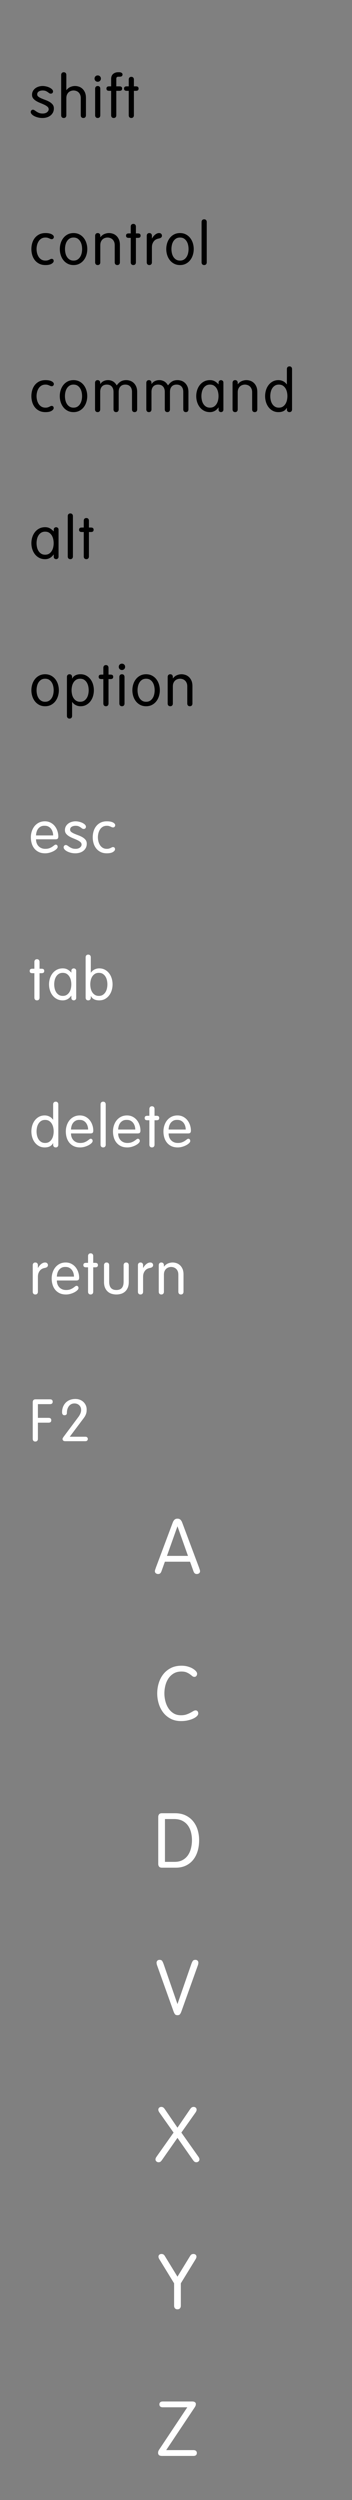 <?xml version="1.0" encoding="UTF-8" standalone="no"?>
<svg width="120px" height="850px" viewBox="0 0 120 850" version="1.1" xmlns="http://www.w3.org/2000/svg" xmlns:xlink="http://www.w3.org/1999/xlink" xmlns:sketch="http://www.bohemiancoding.com/sketch/ns">
    <rect x="0" y="0" width="120" height="850" fill="#808080" stroke="none"/>
    <!-- Generator: Sketch 3.2.2 (9983) - http://www.bohemiancoding.com/sketch -->
    <title>keys</title>
    <desc>Created with Sketch.</desc>
    <defs></defs>
    <g id="Page-1" stroke="none" stroke-width="1" fill="none" fill-rule="evenodd" sketch:type="MSPage">
        <g id="keys" sketch:type="MSArtboardGroup">
            <path d="M56.21,530.97 L64.79,530.97 L65.986,534.298 C66.073,534.541 66.203,534.744 66.376,534.909 C66.549,535.074 66.792,535.156 67.104,535.156 C67.399,535.156 67.654,535.069 67.871,534.896 C68.088,534.723 68.196,534.489 68.196,534.194 C68.196,534.038 68.153,533.839 68.066,533.596 C67.979,533.353 67.919,533.171 67.884,533.05 L62.138,517.736 C61.999,517.337 61.804,517.004 61.553,516.735 C61.302,516.466 60.951,516.332 60.5,516.332 C60.049,516.332 59.698,516.466 59.447,516.735 C59.196,517.004 59.001,517.337 58.862,517.736 L53.116,533.05 C53.081,533.171 53.021,533.353 52.934,533.596 C52.847,533.839 52.804,534.038 52.804,534.194 C52.804,534.489 52.912,534.723 53.129,534.896 C53.346,535.069 53.601,535.156 53.896,535.156 C54.208,535.156 54.451,535.074 54.624,534.909 C54.797,534.744 54.927,534.541 55.014,534.298 L56.21,530.97 Z M64.088,528.994 L56.912,528.994 L60.474,518.984 L60.526,518.984 L64.088,528.994 Z M56.041,575.744 C56.041,574.86 56.149,573.976 56.366,573.092 C56.583,572.208 56.925,571.411 57.393,570.7 C57.861,569.989 58.463,569.413 59.2,568.971 C59.937,568.529 60.816,568.308 61.839,568.308 C62.55,568.308 63.13,568.403 63.581,568.594 C64.032,568.785 64.413,568.993 64.725,569.218 C65.037,569.443 65.306,569.651 65.531,569.842 C65.756,570.033 65.999,570.128 66.259,570.128 C66.554,570.128 66.783,570.02 66.948,569.803 C67.113,569.586 67.195,569.331 67.195,569.036 C67.195,568.793 67.069,568.52 66.818,568.217 C66.567,567.914 66.207,567.619 65.739,567.333 C65.271,567.047 64.708,566.809 64.049,566.618 C63.39,566.427 62.654,566.332 61.839,566.332 C60.47,566.332 59.269,566.596 58.238,567.125 C57.207,567.654 56.349,568.356 55.664,569.231 C54.979,570.106 54.464,571.112 54.117,572.247 C53.77,573.382 53.597,574.548 53.597,575.744 C53.597,576.94 53.77,578.106 54.117,579.241 C54.464,580.376 54.975,581.382 55.651,582.257 C56.327,583.132 57.172,583.834 58.186,584.363 C59.2,584.892 60.374,585.156 61.709,585.156 C62.524,585.156 63.286,585.078 63.997,584.922 C64.708,584.766 65.332,584.562 65.869,584.311 C66.406,584.06 66.827,583.782 67.13,583.479 C67.433,583.176 67.585,582.877 67.585,582.582 C67.585,582.253 67.503,581.993 67.338,581.802 C67.173,581.611 66.952,581.516 66.675,581.516 C66.432,581.516 66.168,581.603 65.882,581.776 C65.596,581.949 65.258,582.14 64.868,582.348 C64.478,582.556 64.027,582.747 63.516,582.92 C63.005,583.093 62.402,583.18 61.709,583.18 C60.721,583.18 59.872,582.959 59.161,582.517 C58.45,582.075 57.865,581.499 57.406,580.788 C56.947,580.077 56.604,579.28 56.379,578.396 C56.154,577.512 56.041,576.628 56.041,575.744 L56.041,575.744 Z M53.948,633.752 C53.948,634.099 54.043,634.393 54.234,634.636 C54.425,634.879 54.737,635 55.17,635 L59.98,635 C61.228,635 62.342,634.77 63.321,634.311 C64.3,633.852 65.128,633.21 65.804,632.387 C66.48,631.564 66.996,630.58 67.351,629.436 C67.706,628.292 67.884,627.027 67.884,625.64 C67.884,624.409 67.715,623.244 67.377,622.143 C67.039,621.042 66.528,620.072 65.843,619.231 C65.158,618.39 64.305,617.723 63.282,617.229 C62.259,616.735 61.055,616.488 59.668,616.488 L55.17,616.488 C54.737,616.488 54.425,616.609 54.234,616.852 C54.043,617.095 53.948,617.389 53.948,617.736 L53.948,633.752 Z M56.236,618.464 L59.356,618.464 C60.448,618.464 61.38,618.659 62.151,619.049 C62.922,619.439 63.551,619.963 64.036,620.622 C64.521,621.281 64.877,622.043 65.102,622.91 C65.327,623.777 65.44,624.687 65.44,625.64 C65.44,626.576 65.332,627.49 65.115,628.383 C64.898,629.276 64.556,630.064 64.088,630.749 C63.62,631.434 63.009,631.984 62.255,632.4 C61.501,632.816 60.587,633.024 59.512,633.024 L56.236,633.024 L56.236,618.464 Z M60.526,681.308 L60.474,681.308 L55.794,667.814 C55.655,667.415 55.499,667.069 55.326,666.774 C55.153,666.479 54.841,666.332 54.39,666.332 C54.078,666.332 53.831,666.427 53.649,666.618 C53.467,666.809 53.376,667.025 53.376,667.268 C53.376,667.545 53.428,667.84 53.532,668.152 L59.174,683.908 C59.313,684.289 59.469,684.593 59.642,684.818 C59.815,685.043 60.101,685.156 60.5,685.156 C60.899,685.156 61.185,685.043 61.358,684.818 C61.531,684.593 61.687,684.289 61.826,683.908 L67.468,668.152 C67.572,667.84 67.624,667.545 67.624,667.268 C67.624,667.025 67.533,666.809 67.351,666.618 C67.169,666.427 66.922,666.332 66.61,666.332 C66.159,666.332 65.847,666.479 65.674,666.774 C65.501,667.069 65.345,667.415 65.206,667.814 L60.526,681.308 Z M60.5,726.862 L65.804,734.428 C66.047,734.757 66.25,734.961 66.415,735.039 C66.58,735.117 66.757,735.156 66.948,735.156 C67.208,735.156 67.446,735.065 67.663,734.883 C67.88,734.701 67.988,734.471 67.988,734.194 C67.988,734.003 67.949,733.83 67.871,733.674 C67.793,733.518 67.711,733.379 67.624,733.258 L61.826,725.068 L66.662,718.23 C66.905,717.883 67.026,717.571 67.026,717.294 C67.026,716.999 66.926,716.765 66.727,716.592 C66.528,716.419 66.289,716.332 66.012,716.332 C65.821,716.332 65.635,716.375 65.453,716.462 C65.271,716.549 65.067,716.748 64.842,717.06 L60.5,723.404 L56.158,717.06 C55.933,716.748 55.729,716.549 55.547,716.462 C55.365,716.375 55.179,716.332 54.988,716.332 C54.711,716.332 54.472,716.419 54.273,716.592 C54.074,716.765 53.974,716.999 53.974,717.294 C53.974,717.571 54.095,717.883 54.338,718.23 L59.174,725.068 L53.376,733.258 C53.289,733.379 53.207,733.518 53.129,733.674 C53.051,733.83 53.012,734.003 53.012,734.194 C53.012,734.471 53.12,734.701 53.337,734.883 C53.554,735.065 53.792,735.156 54.052,735.156 C54.243,735.156 54.42,735.117 54.585,735.039 C54.75,734.961 54.953,734.757 55.196,734.428 L60.5,726.862 Z M59.356,783.934 C59.356,784.315 59.46,784.614 59.668,784.831 C59.876,785.048 60.153,785.156 60.5,785.156 C60.847,785.156 61.124,785.048 61.332,784.831 C61.54,784.614 61.644,784.315 61.644,783.934 L61.644,776.316 L66.61,768.23 C66.853,767.849 66.974,767.528 66.974,767.268 C66.974,766.973 66.874,766.744 66.675,766.579 C66.476,766.414 66.229,766.332 65.934,766.332 C65.726,766.332 65.527,766.38 65.336,766.475 C65.145,766.57 64.963,766.765 64.79,767.06 L60.5,774.054 L56.21,767.06 C56.037,766.765 55.855,766.57 55.664,766.475 C55.473,766.38 55.274,766.332 55.066,766.332 C54.771,766.332 54.524,766.414 54.325,766.579 C54.126,766.744 54.026,766.973 54.026,767.268 C54.026,767.528 54.147,767.849 54.39,768.23 L59.356,776.316 L59.356,783.934 Z M54.338,832.738 C54.147,833.015 54.026,833.241 53.974,833.414 C53.922,833.587 53.896,833.769 53.896,833.96 C53.896,834.289 54,834.545 54.208,834.727 C54.416,834.909 54.763,835 55.248,835 L65.986,835 C66.315,835 66.584,834.918 66.792,834.753 C67,834.588 67.104,834.341 67.104,834.012 C67.104,833.683 67,833.436 66.792,833.271 C66.584,833.106 66.315,833.024 65.986,833.024 L56.652,833.024 L66.194,818.75 C66.437,818.403 66.593,818.135 66.662,817.944 C66.731,817.753 66.766,817.537 66.766,817.294 C66.766,817.086 66.662,816.9 66.454,816.735 C66.246,816.57 65.951,816.488 65.57,816.488 L55.456,816.488 C55.127,816.488 54.858,816.57 54.65,816.735 C54.442,816.9 54.338,817.147 54.338,817.476 C54.338,817.805 54.442,818.052 54.65,818.217 C54.858,818.382 55.127,818.464 55.456,818.464 L63.854,818.464 L54.338,832.738 Z" id="letter" fill="#FFFFFF" sketch:type="MSShapeGroup"></path>
            <path d="M18.9,285.36 C19.287,285.36 19.547,285.28 19.68,285.12 C19.813,284.96 19.88,284.727 19.88,284.42 C19.88,283.78 19.777,283.15 19.57,282.53 C19.363,281.91 19.067,281.357 18.68,280.87 C18.293,280.383 17.813,279.99 17.24,279.69 C16.667,279.39 16.02,279.24 15.3,279.24 C14.553,279.24 13.883,279.387 13.29,279.68 C12.697,279.973 12.197,280.37 11.79,280.87 C11.383,281.37 11.07,281.95 10.85,282.61 C10.63,283.27 10.52,283.96 10.52,284.68 C10.52,285.387 10.613,286.067 10.8,286.72 C10.987,287.373 11.28,287.953 11.68,288.46 C12.08,288.967 12.587,289.37 13.2,289.67 C13.813,289.97 14.547,290.12 15.4,290.12 C15.92,290.12 16.433,290.047 16.94,289.9 C17.447,289.753 17.903,289.57 18.31,289.35 C18.717,289.13 19.043,288.893 19.29,288.64 C19.537,288.387 19.66,288.153 19.66,287.94 C19.66,287.687 19.593,287.493 19.46,287.36 C19.327,287.227 19.18,287.16 19.02,287.16 C18.86,287.16 18.69,287.233 18.51,287.38 C18.33,287.527 18.11,287.69 17.85,287.87 C17.59,288.05 17.267,288.217 16.88,288.37 C16.493,288.523 16.007,288.6 15.42,288.6 C14.927,288.6 14.487,288.517 14.1,288.35 C13.713,288.183 13.383,287.953 13.11,287.66 C12.837,287.367 12.63,287.023 12.49,286.63 C12.35,286.237 12.28,285.813 12.28,285.36 L18.9,285.36 Z M12.28,284.04 C12.293,283.64 12.357,283.24 12.47,282.84 C12.583,282.44 12.76,282.083 13,281.77 C13.24,281.457 13.547,281.203 13.92,281.01 C14.293,280.817 14.753,280.733 15.3,280.76 C15.78,280.76 16.2,280.86 16.56,281.06 C16.92,281.26 17.213,281.517 17.44,281.83 C17.667,282.143 17.837,282.493 17.95,282.88 C18.063,283.267 18.12,283.653 18.12,284.04 L12.28,284.04 Z M22.137,282.24 C22.137,282.733 22.277,283.15 22.557,283.49 C22.837,283.83 23.187,284.123 23.607,284.37 C24.027,284.617 24.483,284.837 24.977,285.03 C25.47,285.223 25.927,285.42 26.347,285.62 C26.767,285.82 27.117,286.04 27.397,286.28 C27.677,286.52 27.817,286.813 27.817,287.16 C27.817,287.52 27.633,287.85 27.267,288.15 C26.9,288.45 26.397,288.6 25.757,288.6 C25.277,288.6 24.87,288.533 24.537,288.4 C24.203,288.267 23.91,288.117 23.657,287.95 C23.403,287.783 23.183,287.633 22.997,287.5 C22.81,287.367 22.617,287.3 22.417,287.3 C22.23,287.3 22.063,287.373 21.917,287.52 C21.77,287.667 21.697,287.86 21.697,288.1 C21.697,288.327 21.8,288.56 22.007,288.8 C22.213,289.04 22.497,289.257 22.857,289.45 C23.217,289.643 23.64,289.803 24.127,289.93 C24.613,290.057 25.137,290.12 25.697,290.12 C26.19,290.12 26.67,290.053 27.137,289.92 C27.603,289.787 28.017,289.583 28.377,289.31 C28.737,289.037 29.027,288.697 29.247,288.29 C29.467,287.883 29.577,287.4 29.577,286.84 C29.577,286.32 29.437,285.887 29.157,285.54 C28.877,285.193 28.527,284.897 28.107,284.65 C27.687,284.403 27.23,284.19 26.737,284.01 C26.243,283.83 25.787,283.65 25.367,283.47 C24.947,283.29 24.597,283.093 24.317,282.88 C24.037,282.667 23.897,282.407 23.897,282.1 C23.897,281.647 24.08,281.31 24.447,281.09 C24.813,280.87 25.25,280.76 25.757,280.76 C26.183,280.76 26.53,280.817 26.797,280.93 C27.063,281.043 27.29,281.167 27.477,281.3 C27.663,281.433 27.833,281.557 27.987,281.67 C28.14,281.783 28.31,281.84 28.497,281.84 C28.763,281.84 28.963,281.767 29.097,281.62 C29.23,281.473 29.297,281.307 29.297,281.12 C29.297,280.84 29.18,280.587 28.947,280.36 C28.713,280.133 28.423,279.937 28.077,279.77 C27.73,279.603 27.347,279.473 26.927,279.38 C26.507,279.287 26.117,279.24 25.757,279.24 C25.317,279.24 24.88,279.303 24.447,279.43 C24.013,279.557 23.627,279.747 23.287,280 C22.947,280.253 22.67,280.567 22.457,280.94 C22.243,281.313 22.137,281.747 22.137,282.24 L22.137,282.24 Z M31.613,284.68 C31.613,285.387 31.71,286.067 31.903,286.72 C32.097,287.373 32.393,287.953 32.793,288.46 C33.193,288.967 33.693,289.37 34.293,289.67 C34.893,289.97 35.6,290.12 36.413,290.12 C37.333,290.12 38.03,289.973 38.503,289.68 C38.977,289.387 39.213,289.073 39.213,288.74 C39.213,288.5 39.15,288.317 39.023,288.19 C38.897,288.063 38.733,288 38.533,288 C38.4,288 38.27,288.03 38.143,288.09 C38.017,288.15 37.877,288.22 37.723,288.3 C37.57,288.38 37.39,288.45 37.183,288.51 C36.977,288.57 36.72,288.6 36.413,288.6 C35.867,288.6 35.4,288.48 35.013,288.24 C34.627,288 34.313,287.69 34.073,287.31 C33.833,286.93 33.657,286.51 33.543,286.05 C33.43,285.59 33.373,285.133 33.373,284.68 C33.373,284.227 33.43,283.77 33.543,283.31 C33.657,282.85 33.833,282.43 34.073,282.05 C34.313,281.67 34.627,281.36 35.013,281.12 C35.4,280.88 35.867,280.76 36.413,280.76 C36.72,280.76 36.97,280.79 37.163,280.85 C37.357,280.91 37.53,280.973 37.683,281.04 C37.837,281.107 37.977,281.17 38.103,281.23 C38.23,281.29 38.38,281.32 38.553,281.32 C38.767,281.32 38.94,281.243 39.073,281.09 C39.207,280.937 39.273,280.767 39.273,280.58 C39.273,280.22 39.023,279.907 38.523,279.64 C38.023,279.373 37.32,279.24 36.413,279.24 C35.6,279.24 34.893,279.39 34.293,279.69 C33.693,279.99 33.193,280.393 32.793,280.9 C32.393,281.407 32.097,281.987 31.903,282.64 C31.71,283.293 31.613,283.973 31.613,284.68 L31.613,284.68 Z M11.72,329.36 L11,329.36 C10.413,329.36 10.12,329.613 10.12,330.12 C10.12,330.627 10.413,330.88 11,330.88 L11.72,330.88 L11.72,339.18 C11.72,339.473 11.8,339.703 11.96,339.87 C12.12,340.037 12.333,340.12 12.6,340.12 C12.867,340.12 13.08,340.037 13.24,339.87 C13.4,339.703 13.48,339.473 13.48,339.18 L13.48,330.88 L14.2,330.88 C14.787,330.88 15.08,330.627 15.08,330.12 C15.08,329.613 14.787,329.36 14.2,329.36 L13.48,329.36 L13.48,327.06 C13.48,326.767 13.4,326.537 13.24,326.37 C13.08,326.203 12.867,326.12 12.6,326.12 C12.333,326.12 12.12,326.203 11.96,326.37 C11.8,326.537 11.72,326.767 11.72,327.06 L11.72,329.36 Z M25.977,330.1 C25.977,329.793 25.883,329.573 25.697,329.44 C25.51,329.307 25.33,329.24 25.157,329.24 C24.97,329.24 24.787,329.307 24.607,329.44 C24.427,329.573 24.337,329.793 24.337,330.1 L24.337,330.66 L24.297,330.66 C23.883,330.207 23.45,329.857 22.997,329.61 C22.543,329.363 22.01,329.24 21.397,329.24 C20.65,329.24 19.987,329.39 19.407,329.69 C18.827,329.99 18.337,330.393 17.937,330.9 C17.537,331.407 17.233,331.987 17.027,332.64 C16.82,333.293 16.717,333.973 16.717,334.68 C16.717,335.387 16.82,336.067 17.027,336.72 C17.233,337.373 17.537,337.953 17.937,338.46 C18.337,338.967 18.827,339.37 19.407,339.67 C19.987,339.97 20.65,340.12 21.397,340.12 C21.97,340.12 22.5,339.99 22.987,339.73 C23.473,339.47 23.91,339.067 24.297,338.52 L24.337,338.52 L24.337,339.26 C24.337,339.567 24.427,339.787 24.607,339.92 C24.787,340.053 24.97,340.12 25.157,340.12 C25.33,340.12 25.51,340.053 25.697,339.92 C25.883,339.787 25.977,339.567 25.977,339.26 L25.977,330.1 Z M18.477,334.68 C18.477,334.227 18.527,333.77 18.627,333.31 C18.727,332.85 18.893,332.43 19.127,332.05 C19.36,331.67 19.663,331.36 20.037,331.12 C20.41,330.88 20.863,330.76 21.397,330.76 C21.943,330.76 22.4,330.88 22.767,331.12 C23.133,331.36 23.433,331.67 23.667,332.05 C23.9,332.43 24.067,332.85 24.167,333.31 C24.267,333.77 24.317,334.227 24.317,334.68 C24.317,335.133 24.267,335.59 24.167,336.05 C24.067,336.51 23.9,336.93 23.667,337.31 C23.433,337.69 23.133,338 22.767,338.24 C22.4,338.48 21.943,338.6 21.397,338.6 C20.863,338.6 20.41,338.48 20.037,338.24 C19.663,338 19.36,337.69 19.127,337.31 C18.893,336.93 18.727,336.51 18.627,336.05 C18.527,335.59 18.477,335.133 18.477,334.68 L18.477,334.68 Z M30.773,334.68 C30.773,334.227 30.823,333.77 30.923,333.31 C31.023,332.85 31.19,332.43 31.423,332.05 C31.657,331.67 31.96,331.36 32.333,331.12 C32.707,330.88 33.16,330.76 33.693,330.76 C34.24,330.76 34.697,330.88 35.063,331.12 C35.43,331.36 35.73,331.67 35.963,332.05 C36.197,332.43 36.363,332.85 36.463,333.31 C36.563,333.77 36.613,334.227 36.613,334.68 C36.613,335.133 36.563,335.59 36.463,336.05 C36.363,336.51 36.197,336.93 35.963,337.31 C35.73,337.69 35.43,338 35.063,338.24 C34.697,338.48 34.24,338.6 33.693,338.6 C33.16,338.6 32.707,338.48 32.333,338.24 C31.96,338 31.657,337.69 31.423,337.31 C31.19,336.93 31.023,336.51 30.923,336.05 C30.823,335.59 30.773,335.133 30.773,334.68 L30.773,334.68 Z M29.193,339.18 C29.193,339.473 29.273,339.703 29.433,339.87 C29.593,340.037 29.807,340.12 30.073,340.12 C30.34,340.12 30.553,340.037 30.713,339.87 C30.873,339.703 30.953,339.473 30.953,339.18 L30.953,338.66 L30.993,338.66 C31.5,339.633 32.447,340.12 33.833,340.12 C34.553,340.12 35.193,339.97 35.753,339.67 C36.313,339.37 36.79,338.967 37.183,338.46 C37.577,337.953 37.873,337.373 38.073,336.72 C38.273,336.067 38.373,335.387 38.373,334.68 C38.373,333.973 38.273,333.293 38.073,332.64 C37.873,331.987 37.577,331.407 37.183,330.9 C36.79,330.393 36.313,329.99 35.753,329.69 C35.193,329.39 34.553,329.24 33.833,329.24 C33.487,329.24 33.163,329.283 32.863,329.37 C32.563,329.457 32.293,329.57 32.053,329.71 C31.813,329.85 31.607,330.007 31.433,330.18 C31.26,330.353 31.113,330.52 30.993,330.68 L30.953,330.68 L30.953,325.5 C30.953,325.207 30.873,324.977 30.713,324.81 C30.553,324.643 30.34,324.56 30.073,324.56 C29.807,324.56 29.593,324.643 29.433,324.81 C29.273,324.977 29.193,325.207 29.193,325.5 L29.193,339.18 Z M18.3,384.68 C18.3,385.133 18.25,385.59 18.15,386.05 C18.05,386.51 17.883,386.93 17.65,387.31 C17.417,387.69 17.117,388 16.75,388.24 C16.383,388.48 15.927,388.6 15.38,388.6 C14.847,388.6 14.393,388.48 14.02,388.24 C13.647,388 13.343,387.69 13.11,387.31 C12.877,386.93 12.71,386.51 12.61,386.05 C12.51,385.59 12.46,385.133 12.46,384.68 C12.46,384.227 12.51,383.77 12.61,383.31 C12.71,382.85 12.877,382.43 13.11,382.05 C13.343,381.67 13.647,381.36 14.02,381.12 C14.393,380.88 14.847,380.76 15.38,380.76 C15.927,380.76 16.383,380.88 16.75,381.12 C17.117,381.36 17.417,381.67 17.65,382.05 C17.883,382.43 18.05,382.85 18.15,383.31 C18.25,383.77 18.3,384.227 18.3,384.68 L18.3,384.68 Z M18.12,389.18 C18.12,389.473 18.2,389.703 18.36,389.87 C18.52,390.037 18.733,390.12 19,390.12 C19.267,390.12 19.48,390.037 19.64,389.87 C19.8,389.703 19.88,389.473 19.88,389.18 L19.88,375.5 C19.88,375.207 19.8,374.977 19.64,374.81 C19.48,374.643 19.267,374.56 19,374.56 C18.733,374.56 18.52,374.643 18.36,374.81 C18.2,374.977 18.12,375.207 18.12,375.5 L18.12,380.68 L18.08,380.68 C17.96,380.52 17.813,380.353 17.64,380.18 C17.467,380.007 17.26,379.85 17.02,379.71 C16.78,379.57 16.51,379.457 16.21,379.37 C15.91,379.283 15.587,379.24 15.24,379.24 C14.52,379.24 13.88,379.39 13.32,379.69 C12.76,379.99 12.283,380.393 11.89,380.9 C11.497,381.407 11.2,381.987 11,382.64 C10.8,383.293 10.7,383.973 10.7,384.68 C10.7,385.387 10.8,386.067 11,386.72 C11.2,387.373 11.497,387.953 11.89,388.46 C12.283,388.967 12.76,389.37 13.32,389.67 C13.88,389.97 14.52,390.12 15.24,390.12 C16.627,390.12 17.573,389.633 18.08,388.66 L18.12,388.66 L18.12,389.18 Z M30.82,385.36 C31.207,385.36 31.467,385.28 31.6,385.12 C31.733,384.96 31.8,384.727 31.8,384.42 C31.8,383.78 31.697,383.15 31.49,382.53 C31.283,381.91 30.987,381.357 30.6,380.87 C30.213,380.383 29.733,379.99 29.16,379.69 C28.587,379.39 27.94,379.24 27.22,379.24 C26.473,379.24 25.803,379.387 25.21,379.68 C24.617,379.973 24.117,380.37 23.71,380.87 C23.303,381.37 22.99,381.95 22.77,382.61 C22.55,383.27 22.44,383.96 22.44,384.68 C22.44,385.387 22.533,386.067 22.72,386.72 C22.907,387.373 23.2,387.953 23.6,388.46 C24,388.967 24.507,389.37 25.12,389.67 C25.733,389.97 26.467,390.12 27.32,390.12 C27.84,390.12 28.353,390.047 28.86,389.9 C29.367,389.753 29.823,389.57 30.23,389.35 C30.637,389.13 30.963,388.893 31.21,388.64 C31.457,388.387 31.58,388.153 31.58,387.94 C31.58,387.687 31.513,387.493 31.38,387.36 C31.247,387.227 31.1,387.16 30.94,387.16 C30.78,387.16 30.61,387.233 30.43,387.38 C30.25,387.527 30.03,387.69 29.77,387.87 C29.51,388.05 29.187,388.217 28.8,388.37 C28.413,388.523 27.927,388.6 27.34,388.6 C26.847,388.6 26.407,388.517 26.02,388.35 C25.633,388.183 25.303,387.953 25.03,387.66 C24.757,387.367 24.55,387.023 24.41,386.63 C24.27,386.237 24.2,385.813 24.2,385.36 L30.82,385.36 Z M24.2,384.04 C24.213,383.64 24.277,383.24 24.39,382.84 C24.503,382.44 24.68,382.083 24.92,381.77 C25.16,381.457 25.467,381.203 25.84,381.01 C26.213,380.817 26.673,380.733 27.22,380.76 C27.7,380.76 28.12,380.86 28.48,381.06 C28.84,381.26 29.133,381.517 29.36,381.83 C29.587,382.143 29.757,382.493 29.87,382.88 C29.983,383.267 30.04,383.653 30.04,384.04 L24.2,384.04 Z M36.04,375.5 C36.04,375.207 35.96,374.977 35.8,374.81 C35.64,374.643 35.427,374.56 35.16,374.56 C34.893,374.56 34.68,374.643 34.52,374.81 C34.36,374.977 34.28,375.207 34.28,375.5 L34.28,389.18 C34.28,389.473 34.36,389.703 34.52,389.87 C34.68,390.037 34.893,390.12 35.16,390.12 C35.427,390.12 35.64,390.037 35.8,389.87 C35.96,389.703 36.04,389.473 36.04,389.18 L36.04,375.5 Z M46.9,385.36 C47.287,385.36 47.547,385.28 47.68,385.12 C47.813,384.96 47.88,384.727 47.88,384.42 C47.88,383.78 47.777,383.15 47.57,382.53 C47.363,381.91 47.067,381.357 46.68,380.87 C46.293,380.383 45.813,379.99 45.24,379.69 C44.667,379.39 44.02,379.24 43.3,379.24 C42.553,379.24 41.883,379.387 41.29,379.68 C40.697,379.973 40.197,380.37 39.79,380.87 C39.383,381.37 39.07,381.95 38.85,382.61 C38.63,383.27 38.52,383.96 38.52,384.68 C38.52,385.387 38.613,386.067 38.8,386.72 C38.987,387.373 39.28,387.953 39.68,388.46 C40.08,388.967 40.587,389.37 41.2,389.67 C41.813,389.97 42.547,390.12 43.4,390.12 C43.92,390.12 44.433,390.047 44.94,389.9 C45.447,389.753 45.903,389.57 46.31,389.35 C46.717,389.13 47.043,388.893 47.29,388.64 C47.537,388.387 47.66,388.153 47.66,387.94 C47.66,387.687 47.593,387.493 47.46,387.36 C47.327,387.227 47.18,387.16 47.02,387.16 C46.86,387.16 46.69,387.233 46.51,387.38 C46.33,387.527 46.11,387.69 45.85,387.87 C45.59,388.05 45.267,388.217 44.88,388.37 C44.493,388.523 44.007,388.6 43.42,388.6 C42.927,388.6 42.487,388.517 42.1,388.35 C41.713,388.183 41.383,387.953 41.11,387.66 C40.837,387.367 40.63,387.023 40.49,386.63 C40.35,386.237 40.28,385.813 40.28,385.36 L46.9,385.36 Z M40.28,384.04 C40.293,383.64 40.357,383.24 40.47,382.84 C40.583,382.44 40.76,382.083 41,381.77 C41.24,381.457 41.547,381.203 41.92,381.01 C42.293,380.817 42.753,380.733 43.3,380.76 C43.78,380.76 44.2,380.86 44.56,381.06 C44.92,381.26 45.213,381.517 45.44,381.83 C45.667,382.143 45.837,382.493 45.95,382.88 C46.063,383.267 46.12,383.653 46.12,384.04 L40.28,384.04 Z M50.92,379.36 L50.2,379.36 C49.613,379.36 49.32,379.613 49.32,380.12 C49.32,380.627 49.613,380.88 50.2,380.88 L50.92,380.88 L50.92,389.18 C50.92,389.473 51,389.703 51.16,389.87 C51.32,390.037 51.533,390.12 51.8,390.12 C52.067,390.12 52.28,390.037 52.44,389.87 C52.6,389.703 52.68,389.473 52.68,389.18 L52.68,380.88 L53.4,380.88 C53.987,380.88 54.28,380.627 54.28,380.12 C54.28,379.613 53.987,379.36 53.4,379.36 L52.68,379.36 L52.68,377.06 C52.68,376.767 52.6,376.537 52.44,376.37 C52.28,376.203 52.067,376.12 51.8,376.12 C51.533,376.12 51.32,376.203 51.16,376.37 C51,376.537 50.92,376.767 50.92,377.06 L50.92,379.36 Z M64.1,385.36 C64.487,385.36 64.747,385.28 64.88,385.12 C65.013,384.96 65.08,384.727 65.08,384.42 C65.08,383.78 64.977,383.15 64.77,382.53 C64.563,381.91 64.267,381.357 63.88,380.87 C63.493,380.383 63.013,379.99 62.44,379.69 C61.867,379.39 61.22,379.24 60.5,379.24 C59.753,379.24 59.083,379.387 58.49,379.68 C57.897,379.973 57.397,380.37 56.99,380.87 C56.583,381.37 56.27,381.95 56.05,382.61 C55.83,383.27 55.72,383.96 55.72,384.68 C55.72,385.387 55.813,386.067 56,386.72 C56.187,387.373 56.48,387.953 56.88,388.46 C57.28,388.967 57.787,389.37 58.4,389.67 C59.013,389.97 59.747,390.12 60.6,390.12 C61.12,390.12 61.633,390.047 62.14,389.9 C62.647,389.753 63.103,389.57 63.51,389.35 C63.917,389.13 64.243,388.893 64.49,388.64 C64.737,388.387 64.86,388.153 64.86,387.94 C64.86,387.687 64.793,387.493 64.66,387.36 C64.527,387.227 64.38,387.16 64.22,387.16 C64.06,387.16 63.89,387.233 63.71,387.38 C63.53,387.527 63.31,387.69 63.05,387.87 C62.79,388.05 62.467,388.217 62.08,388.37 C61.693,388.523 61.207,388.6 60.62,388.6 C60.127,388.6 59.687,388.517 59.3,388.35 C58.913,388.183 58.583,387.953 58.31,387.66 C58.037,387.367 57.83,387.023 57.69,386.63 C57.55,386.237 57.48,385.813 57.48,385.36 L64.1,385.36 Z M57.48,384.04 C57.493,383.64 57.557,383.24 57.67,382.84 C57.783,382.44 57.96,382.083 58.2,381.77 C58.44,381.457 58.747,381.203 59.12,381.01 C59.493,380.817 59.953,380.733 60.5,380.76 C60.98,380.76 61.4,380.86 61.76,381.06 C62.12,381.26 62.413,381.517 62.64,381.83 C62.867,382.143 63.037,382.493 63.15,382.88 C63.263,383.267 63.32,383.653 63.32,384.04 L57.48,384.04 Z M11.16,439.18 C11.16,439.473 11.24,439.703 11.4,439.87 C11.56,440.037 11.773,440.12 12.04,440.12 C12.307,440.12 12.52,440.037 12.68,439.87 C12.84,439.703 12.92,439.473 12.92,439.18 L12.92,434.12 C12.92,433.6 12.993,433.16 13.14,432.8 C13.287,432.44 13.47,432.14 13.69,431.9 C13.91,431.66 14.16,431.477 14.44,431.35 C14.72,431.223 14.987,431.14 15.24,431.1 C15.973,430.967 16.34,430.647 16.34,430.14 C16.34,429.887 16.253,429.673 16.08,429.5 C15.907,429.327 15.667,429.24 15.36,429.24 C15.107,429.24 14.857,429.297 14.61,429.41 C14.363,429.523 14.137,429.67 13.93,429.85 C13.723,430.03 13.537,430.23 13.37,430.45 C13.203,430.67 13.067,430.88 12.96,431.08 L12.92,431.08 L12.92,430.18 C12.92,429.887 12.84,429.657 12.68,429.49 C12.52,429.323 12.307,429.24 12.04,429.24 C11.773,429.24 11.56,429.323 11.4,429.49 C11.24,429.657 11.16,429.887 11.16,430.18 L11.16,439.18 Z M26,435.36 C26.387,435.36 26.647,435.28 26.78,435.12 C26.913,434.96 26.98,434.727 26.98,434.42 C26.98,433.78 26.877,433.15 26.67,432.53 C26.463,431.91 26.167,431.357 25.78,430.87 C25.393,430.383 24.913,429.99 24.34,429.69 C23.767,429.39 23.12,429.24 22.4,429.24 C21.653,429.24 20.983,429.387 20.39,429.68 C19.797,429.973 19.297,430.37 18.89,430.87 C18.483,431.37 18.17,431.95 17.95,432.61 C17.73,433.27 17.62,433.96 17.62,434.68 C17.62,435.387 17.713,436.067 17.9,436.72 C18.087,437.373 18.38,437.953 18.78,438.46 C19.18,438.967 19.687,439.37 20.3,439.67 C20.913,439.97 21.647,440.12 22.5,440.12 C23.02,440.12 23.533,440.047 24.04,439.9 C24.547,439.753 25.003,439.57 25.41,439.35 C25.817,439.13 26.143,438.893 26.39,438.64 C26.637,438.387 26.76,438.153 26.76,437.94 C26.76,437.687 26.693,437.493 26.56,437.36 C26.427,437.227 26.28,437.16 26.12,437.16 C25.96,437.16 25.79,437.233 25.61,437.38 C25.43,437.527 25.21,437.69 24.95,437.87 C24.69,438.05 24.367,438.217 23.98,438.37 C23.593,438.523 23.107,438.6 22.52,438.6 C22.027,438.6 21.587,438.517 21.2,438.35 C20.813,438.183 20.483,437.953 20.21,437.66 C19.937,437.367 19.73,437.023 19.59,436.63 C19.45,436.237 19.38,435.813 19.38,435.36 L26,435.36 Z M19.38,434.04 C19.393,433.64 19.457,433.24 19.57,432.84 C19.683,432.44 19.86,432.083 20.1,431.77 C20.34,431.457 20.647,431.203 21.02,431.01 C21.393,430.817 21.853,430.733 22.4,430.76 C22.88,430.76 23.3,430.86 23.66,431.06 C24.02,431.26 24.313,431.517 24.54,431.83 C24.767,432.143 24.937,432.493 25.05,432.88 C25.163,433.267 25.22,433.653 25.22,434.04 L19.38,434.04 Z M30.02,429.36 L29.3,429.36 C28.713,429.36 28.42,429.613 28.42,430.12 C28.42,430.627 28.713,430.88 29.3,430.88 L30.02,430.88 L30.02,439.18 C30.02,439.473 30.1,439.703 30.26,439.87 C30.42,440.037 30.633,440.12 30.9,440.12 C31.167,440.12 31.38,440.037 31.54,439.87 C31.7,439.703 31.78,439.473 31.78,439.18 L31.78,430.88 L32.5,430.88 C33.087,430.88 33.38,430.627 33.38,430.12 C33.38,429.613 33.087,429.36 32.5,429.36 L31.78,429.36 L31.78,427.06 C31.78,426.767 31.7,426.537 31.54,426.37 C31.38,426.203 31.167,426.12 30.9,426.12 C30.633,426.12 30.42,426.203 30.26,426.37 C30.1,426.537 30.02,426.767 30.02,427.06 L30.02,429.36 Z M35.46,435.88 C35.46,436.653 35.58,437.31 35.82,437.85 C36.06,438.39 36.377,438.83 36.77,439.17 C37.163,439.51 37.613,439.753 38.12,439.9 C38.627,440.047 39.147,440.12 39.68,440.12 C40.213,440.12 40.733,440.047 41.24,439.9 C41.747,439.753 42.197,439.51 42.59,439.17 C42.983,438.83 43.3,438.39 43.54,437.85 C43.78,437.31 43.9,436.653 43.9,435.88 L43.9,430.18 C43.9,429.887 43.82,429.657 43.66,429.49 C43.5,429.323 43.287,429.24 43.02,429.24 C42.753,429.24 42.54,429.323 42.38,429.49 C42.22,429.657 42.14,429.887 42.14,430.18 L42.14,435.82 C42.14,437.673 41.32,438.6 39.68,438.6 C38.04,438.6 37.22,437.673 37.22,435.82 L37.22,430.18 C37.22,429.887 37.14,429.657 36.98,429.49 C36.82,429.323 36.607,429.24 36.34,429.24 C36.073,429.24 35.86,429.323 35.7,429.49 C35.54,429.657 35.46,429.887 35.46,430.18 L35.46,435.88 Z M47.02,439.18 C47.02,439.473 47.1,439.703 47.26,439.87 C47.42,440.037 47.633,440.12 47.9,440.12 C48.167,440.12 48.38,440.037 48.54,439.87 C48.7,439.703 48.78,439.473 48.78,439.18 L48.78,434.12 C48.78,433.6 48.853,433.16 49,432.8 C49.147,432.44 49.33,432.14 49.55,431.9 C49.77,431.66 50.02,431.477 50.3,431.35 C50.58,431.223 50.847,431.14 51.1,431.1 C51.833,430.967 52.2,430.647 52.2,430.14 C52.2,429.887 52.113,429.673 51.94,429.5 C51.767,429.327 51.527,429.24 51.22,429.24 C50.967,429.24 50.717,429.297 50.47,429.41 C50.223,429.523 49.997,429.67 49.79,429.85 C49.583,430.03 49.397,430.23 49.23,430.45 C49.063,430.67 48.927,430.88 48.82,431.08 L48.78,431.08 L48.78,430.18 C48.78,429.887 48.7,429.657 48.54,429.49 C48.38,429.323 48.167,429.24 47.9,429.24 C47.633,429.24 47.42,429.323 47.26,429.49 C47.1,429.657 47.02,429.887 47.02,430.18 L47.02,439.18 Z M54.12,439.18 C54.12,439.473 54.2,439.703 54.36,439.87 C54.52,440.037 54.733,440.12 55,440.12 C55.267,440.12 55.48,440.037 55.64,439.87 C55.8,439.703 55.88,439.473 55.88,439.18 L55.88,433.38 C55.88,432.913 55.953,432.513 56.1,432.18 C56.247,431.847 56.437,431.577 56.67,431.37 C56.903,431.163 57.167,431.01 57.46,430.91 C57.753,430.81 58.047,430.76 58.34,430.76 C58.633,430.76 58.927,430.81 59.22,430.91 C59.513,431.01 59.777,431.163 60.01,431.37 C60.243,431.577 60.433,431.847 60.58,432.18 C60.727,432.513 60.8,432.913 60.8,433.38 L60.8,439.18 C60.8,439.473 60.88,439.703 61.04,439.87 C61.2,440.037 61.413,440.12 61.68,440.12 C61.947,440.12 62.16,440.037 62.32,439.87 C62.48,439.703 62.56,439.473 62.56,439.18 L62.56,433.28 C62.56,432.533 62.443,431.903 62.21,431.39 C61.977,430.877 61.68,430.46 61.32,430.14 C60.96,429.82 60.563,429.59 60.13,429.45 C59.697,429.31 59.273,429.24 58.86,429.24 C58.327,429.24 57.8,429.347 57.28,429.56 C56.76,429.773 56.307,430.133 55.92,430.64 L55.88,430.6 L55.88,430.18 C55.88,429.887 55.8,429.657 55.64,429.49 C55.48,429.323 55.267,429.24 55,429.24 C54.733,429.24 54.52,429.323 54.36,429.49 C54.2,429.657 54.12,429.887 54.12,430.18 L54.12,439.18 Z M12.92,483.7 L16.62,483.7 C16.873,483.7 17.08,483.633 17.24,483.5 C17.4,483.367 17.48,483.16 17.48,482.88 C17.48,482.6 17.4,482.393 17.24,482.26 C17.08,482.127 16.873,482.06 16.62,482.06 L12.92,482.06 L12.92,477.4 L17.1,477.4 C17.353,477.4 17.56,477.333 17.72,477.2 C17.88,477.067 17.96,476.86 17.96,476.58 C17.96,476.3 17.88,476.093 17.72,475.96 C17.56,475.827 17.353,475.76 17.1,475.76 L12.1,475.76 C11.767,475.76 11.527,475.853 11.38,476.04 C11.233,476.227 11.16,476.453 11.16,476.72 L11.16,489.18 C11.16,489.473 11.24,489.703 11.4,489.87 C11.56,490.037 11.773,490.12 12.04,490.12 C12.307,490.12 12.52,490.037 12.68,489.87 C12.84,489.703 12.92,489.473 12.92,489.18 L12.92,483.7 Z M23.78,488.48 L28.56,482.12 C28.787,481.813 28.967,481.527 29.1,481.26 C29.233,480.993 29.333,480.74 29.4,480.5 C29.467,480.26 29.507,480.03 29.52,479.81 C29.533,479.59 29.54,479.38 29.54,479.18 C29.54,478.713 29.45,478.27 29.27,477.85 C29.09,477.43 28.833,477.053 28.5,476.72 C28.167,476.387 27.763,476.123 27.29,475.93 C26.817,475.737 26.287,475.64 25.7,475.64 C24.967,475.64 24.317,475.76 23.75,476 C23.183,476.24 22.71,476.567 22.33,476.98 C21.95,477.393 21.66,477.87 21.46,478.41 C21.26,478.95 21.16,479.513 21.16,480.1 C21.16,480.82 21.447,481.18 22.02,481.18 C22.207,481.18 22.383,481.123 22.55,481.01 C22.717,480.897 22.8,480.687 22.8,480.38 C22.8,479.94 22.857,479.523 22.97,479.13 C23.083,478.737 23.25,478.393 23.47,478.1 C23.69,477.807 23.96,477.577 24.28,477.41 C24.6,477.243 24.973,477.16 25.4,477.16 C26.04,477.16 26.577,477.367 27.01,477.78 C27.443,478.193 27.66,478.727 27.66,479.38 C27.66,479.807 27.563,480.237 27.37,480.67 C27.177,481.103 26.927,481.513 26.62,481.9 L21.7,488.48 C21.553,488.693 21.453,488.853 21.4,488.96 C21.347,489.067 21.32,489.173 21.32,489.28 C21.32,489.427 21.387,489.583 21.52,489.75 C21.653,489.917 21.907,490 22.28,490 L29.18,490 C29.393,490 29.573,489.927 29.72,489.78 C29.867,489.633 29.94,489.453 29.94,489.24 C29.94,489.027 29.867,488.847 29.72,488.7 C29.573,488.553 29.393,488.48 29.18,488.48 L23.78,488.48 Z" id="func" fill="#FFFFFF" sketch:type="MSShapeGroup"></path>
            <path d="M10.92,32.24 C10.92,32.733 11.06,33.15 11.34,33.49 C11.62,33.83 11.97,34.123 12.39,34.37 C12.81,34.617 13.267,34.837 13.76,35.03 C14.253,35.223 14.71,35.42 15.13,35.62 C15.55,35.82 15.9,36.04 16.18,36.28 C16.46,36.52 16.6,36.813 16.6,37.16 C16.6,37.52 16.417,37.85 16.05,38.15 C15.683,38.45 15.18,38.6 14.54,38.6 C14.06,38.6 13.653,38.533 13.32,38.4 C12.987,38.267 12.693,38.117 12.44,37.95 C12.187,37.783 11.967,37.633 11.78,37.5 C11.593,37.367 11.4,37.3 11.2,37.3 C11.013,37.3 10.847,37.373 10.7,37.52 C10.553,37.667 10.48,37.86 10.48,38.1 C10.48,38.327 10.583,38.56 10.79,38.8 C10.997,39.04 11.28,39.257 11.64,39.45 C12,39.643 12.423,39.803 12.91,39.93 C13.397,40.057 13.92,40.12 14.48,40.12 C14.973,40.12 15.453,40.053 15.92,39.92 C16.387,39.787 16.8,39.583 17.16,39.31 C17.52,39.037 17.81,38.697 18.03,38.29 C18.25,37.883 18.36,37.4 18.36,36.84 C18.36,36.32 18.22,35.887 17.94,35.54 C17.66,35.193 17.31,34.897 16.89,34.65 C16.47,34.403 16.013,34.19 15.52,34.01 C15.027,33.83 14.57,33.65 14.15,33.47 C13.73,33.29 13.38,33.093 13.1,32.88 C12.82,32.667 12.68,32.407 12.68,32.1 C12.68,31.647 12.863,31.31 13.23,31.09 C13.597,30.87 14.033,30.76 14.54,30.76 C14.967,30.76 15.313,30.817 15.58,30.93 C15.847,31.043 16.073,31.167 16.26,31.3 C16.447,31.433 16.617,31.557 16.77,31.67 C16.923,31.783 17.093,31.84 17.28,31.84 C17.547,31.84 17.747,31.767 17.88,31.62 C18.013,31.473 18.08,31.307 18.08,31.12 C18.08,30.84 17.963,30.587 17.73,30.36 C17.497,30.133 17.207,29.937 16.86,29.77 C16.513,29.603 16.13,29.473 15.71,29.38 C15.29,29.287 14.9,29.24 14.54,29.24 C14.1,29.24 13.663,29.303 13.23,29.43 C12.797,29.557 12.41,29.747 12.07,30 C11.73,30.253 11.453,30.567 11.24,30.94 C11.027,31.313 10.92,31.747 10.92,32.24 L10.92,32.24 Z M27.537,39.18 C27.537,39.473 27.617,39.703 27.777,39.87 C27.937,40.037 28.15,40.12 28.417,40.12 C28.683,40.12 28.897,40.037 29.057,39.87 C29.217,39.703 29.297,39.473 29.297,39.18 L29.297,33.28 C29.297,32.533 29.18,31.903 28.947,31.39 C28.713,30.877 28.417,30.46 28.057,30.14 C27.697,29.82 27.3,29.59 26.867,29.45 C26.433,29.31 26.01,29.24 25.597,29.24 C25.063,29.24 24.537,29.347 24.017,29.56 C23.497,29.773 23.043,30.133 22.657,30.64 L22.617,30.6 L22.617,25.5 C22.617,25.207 22.537,24.977 22.377,24.81 C22.217,24.643 22.003,24.56 21.737,24.56 C21.47,24.56 21.257,24.643 21.097,24.81 C20.937,24.977 20.857,25.207 20.857,25.5 L20.857,39.18 C20.857,39.473 20.937,39.703 21.097,39.87 C21.257,40.037 21.47,40.12 21.737,40.12 C22.003,40.12 22.217,40.037 22.377,39.87 C22.537,39.703 22.617,39.473 22.617,39.18 L22.617,33.38 C22.617,32.913 22.69,32.513 22.837,32.18 C22.983,31.847 23.173,31.577 23.407,31.37 C23.64,31.163 23.903,31.01 24.197,30.91 C24.49,30.81 24.783,30.76 25.077,30.76 C25.37,30.76 25.663,30.81 25.957,30.91 C26.25,31.01 26.513,31.163 26.747,31.37 C26.98,31.577 27.17,31.847 27.317,32.18 C27.463,32.513 27.537,32.913 27.537,33.38 L27.537,39.18 Z M34.193,30.18 C34.193,29.887 34.113,29.657 33.953,29.49 C33.793,29.323 33.58,29.24 33.313,29.24 C33.047,29.24 32.833,29.323 32.673,29.49 C32.513,29.657 32.433,29.887 32.433,30.18 L32.433,39.18 C32.433,39.473 32.513,39.703 32.673,39.87 C32.833,40.037 33.047,40.12 33.313,40.12 C33.58,40.12 33.793,40.037 33.953,39.87 C34.113,39.703 34.193,39.473 34.193,39.18 L34.193,30.18 Z M32.233,26.72 C32.233,27.027 32.337,27.283 32.543,27.49 C32.75,27.697 33.007,27.8 33.313,27.8 C33.62,27.8 33.877,27.697 34.083,27.49 C34.29,27.283 34.393,27.027 34.393,26.72 C34.393,26.413 34.29,26.157 34.083,25.95 C33.877,25.743 33.62,25.64 33.313,25.64 C33.007,25.64 32.75,25.743 32.543,25.95 C32.337,26.157 32.233,26.413 32.233,26.72 L32.233,26.72 Z M39.65,30.88 L40.75,30.88 C41.337,30.88 41.63,30.627 41.63,30.12 C41.63,29.613 41.337,29.36 40.75,29.36 L39.65,29.36 L39.65,26.78 C39.65,26.553 39.703,26.38 39.81,26.26 C39.917,26.14 40.103,26.08 40.37,26.08 L40.81,26.08 C41.45,26.08 41.77,25.827 41.77,25.32 C41.77,25.08 41.66,24.893 41.44,24.76 C41.22,24.627 40.997,24.56 40.77,24.56 L40.23,24.56 C39.59,24.56 39.04,24.75 38.58,25.13 C38.12,25.51 37.89,26.087 37.89,26.86 L37.89,29.36 L37.17,29.36 C36.583,29.36 36.29,29.613 36.29,30.12 C36.29,30.627 36.583,30.88 37.17,30.88 L37.89,30.88 L37.89,39.18 C37.89,39.473 37.97,39.703 38.13,39.87 C38.29,40.037 38.503,40.12 38.77,40.12 C39.037,40.12 39.25,40.037 39.41,39.87 C39.57,39.703 39.65,39.473 39.65,39.18 L39.65,30.88 Z M43.887,29.36 L43.167,29.36 C42.58,29.36 42.287,29.613 42.287,30.12 C42.287,30.627 42.58,30.88 43.167,30.88 L43.887,30.88 L43.887,39.18 C43.887,39.473 43.967,39.703 44.127,39.87 C44.287,40.037 44.5,40.12 44.767,40.12 C45.033,40.12 45.247,40.037 45.407,39.87 C45.567,39.703 45.647,39.473 45.647,39.18 L45.647,30.88 L46.367,30.88 C46.953,30.88 47.247,30.627 47.247,30.12 C47.247,29.613 46.953,29.36 46.367,29.36 L45.647,29.36 L45.647,27.06 C45.647,26.767 45.567,26.537 45.407,26.37 C45.247,26.203 45.033,26.12 44.767,26.12 C44.5,26.12 44.287,26.203 44.127,26.37 C43.967,26.537 43.887,26.767 43.887,27.06 L43.887,29.36 Z M10.7,84.68 C10.7,85.387 10.797,86.067 10.99,86.72 C11.183,87.373 11.48,87.953 11.88,88.46 C12.28,88.967 12.78,89.37 13.38,89.67 C13.98,89.97 14.687,90.12 15.5,90.12 C16.42,90.12 17.117,89.973 17.59,89.68 C18.063,89.387 18.3,89.073 18.3,88.74 C18.3,88.5 18.237,88.317 18.11,88.19 C17.983,88.063 17.82,88 17.62,88 C17.487,88 17.357,88.03 17.23,88.09 C17.103,88.15 16.963,88.22 16.81,88.3 C16.657,88.38 16.477,88.45 16.27,88.51 C16.063,88.57 15.807,88.6 15.5,88.6 C14.953,88.6 14.487,88.48 14.1,88.24 C13.713,88 13.4,87.69 13.16,87.31 C12.92,86.93 12.743,86.51 12.63,86.05 C12.517,85.59 12.46,85.133 12.46,84.68 C12.46,84.227 12.517,83.77 12.63,83.31 C12.743,82.85 12.92,82.43 13.16,82.05 C13.4,81.67 13.713,81.36 14.1,81.12 C14.487,80.88 14.953,80.76 15.5,80.76 C15.807,80.76 16.057,80.79 16.25,80.85 C16.443,80.91 16.617,80.973 16.77,81.04 C16.923,81.107 17.063,81.17 17.19,81.23 C17.317,81.29 17.467,81.32 17.64,81.32 C17.853,81.32 18.027,81.243 18.16,81.09 C18.293,80.937 18.36,80.767 18.36,80.58 C18.36,80.22 18.11,79.907 17.61,79.64 C17.11,79.373 16.407,79.24 15.5,79.24 C14.687,79.24 13.98,79.39 13.38,79.69 C12.78,79.99 12.28,80.393 11.88,80.9 C11.48,81.407 11.183,81.987 10.99,82.64 C10.797,83.293 10.7,83.973 10.7,84.68 L10.7,84.68 Z M20.397,84.68 C20.397,85.387 20.5,86.067 20.707,86.72 C20.913,87.373 21.217,87.953 21.617,88.46 C22.017,88.967 22.507,89.37 23.087,89.67 C23.667,89.97 24.33,90.12 25.077,90.12 C25.823,90.12 26.487,89.97 27.067,89.67 C27.647,89.37 28.137,88.967 28.537,88.46 C28.937,87.953 29.24,87.373 29.447,86.72 C29.653,86.067 29.757,85.387 29.757,84.68 C29.757,83.973 29.653,83.293 29.447,82.64 C29.24,81.987 28.937,81.407 28.537,80.9 C28.137,80.393 27.647,79.99 27.067,79.69 C26.487,79.39 25.823,79.24 25.077,79.24 C24.33,79.24 23.667,79.39 23.087,79.69 C22.507,79.99 22.017,80.393 21.617,80.9 C21.217,81.407 20.913,81.987 20.707,82.64 C20.5,83.293 20.397,83.973 20.397,84.68 L20.397,84.68 Z M22.157,84.68 C22.157,84.227 22.207,83.77 22.307,83.31 C22.407,82.85 22.573,82.43 22.807,82.05 C23.04,81.67 23.343,81.36 23.717,81.12 C24.09,80.88 24.543,80.76 25.077,80.76 C25.623,80.76 26.08,80.88 26.447,81.12 C26.813,81.36 27.113,81.67 27.347,82.05 C27.58,82.43 27.747,82.85 27.847,83.31 C27.947,83.77 27.997,84.227 27.997,84.68 C27.997,85.133 27.947,85.59 27.847,86.05 C27.747,86.51 27.58,86.93 27.347,87.31 C27.113,87.69 26.813,88 26.447,88.24 C26.08,88.48 25.623,88.6 25.077,88.6 C24.543,88.6 24.09,88.48 23.717,88.24 C23.343,88 23.04,87.69 22.807,87.31 C22.573,86.93 22.407,86.51 22.307,86.05 C22.207,85.59 22.157,85.133 22.157,84.68 L22.157,84.68 Z M32.433,89.18 C32.433,89.473 32.513,89.703 32.673,89.87 C32.833,90.037 33.047,90.12 33.313,90.12 C33.58,90.12 33.793,90.037 33.953,89.87 C34.113,89.703 34.193,89.473 34.193,89.18 L34.193,83.38 C34.193,82.913 34.267,82.513 34.413,82.18 C34.56,81.847 34.75,81.577 34.983,81.37 C35.217,81.163 35.48,81.01 35.773,80.91 C36.067,80.81 36.36,80.76 36.653,80.76 C36.947,80.76 37.24,80.81 37.533,80.91 C37.827,81.01 38.09,81.163 38.323,81.37 C38.557,81.577 38.747,81.847 38.893,82.18 C39.04,82.513 39.113,82.913 39.113,83.38 L39.113,89.18 C39.113,89.473 39.193,89.703 39.353,89.87 C39.513,90.037 39.727,90.12 39.993,90.12 C40.26,90.12 40.473,90.037 40.633,89.87 C40.793,89.703 40.873,89.473 40.873,89.18 L40.873,83.28 C40.873,82.533 40.757,81.903 40.523,81.39 C40.29,80.877 39.993,80.46 39.633,80.14 C39.273,79.82 38.877,79.59 38.443,79.45 C38.01,79.31 37.587,79.24 37.173,79.24 C36.64,79.24 36.113,79.347 35.593,79.56 C35.073,79.773 34.62,80.133 34.233,80.64 L34.193,80.6 L34.193,80.18 C34.193,79.887 34.113,79.657 33.953,79.49 C33.793,79.323 33.58,79.24 33.313,79.24 C33.047,79.24 32.833,79.323 32.673,79.49 C32.513,79.657 32.433,79.887 32.433,80.18 L32.433,89.18 Z M44.57,79.36 L43.85,79.36 C43.263,79.36 42.97,79.613 42.97,80.12 C42.97,80.627 43.263,80.88 43.85,80.88 L44.57,80.88 L44.57,89.18 C44.57,89.473 44.65,89.703 44.81,89.87 C44.97,90.037 45.183,90.12 45.45,90.12 C45.717,90.12 45.93,90.037 46.09,89.87 C46.25,89.703 46.33,89.473 46.33,89.18 L46.33,80.88 L47.05,80.88 C47.637,80.88 47.93,80.627 47.93,80.12 C47.93,79.613 47.637,79.36 47.05,79.36 L46.33,79.36 L46.33,77.06 C46.33,76.767 46.25,76.537 46.09,76.37 C45.93,76.203 45.717,76.12 45.45,76.12 C45.183,76.12 44.97,76.203 44.81,76.37 C44.65,76.537 44.57,76.767 44.57,77.06 L44.57,79.36 Z M50.027,89.18 C50.027,89.473 50.107,89.703 50.267,89.87 C50.427,90.037 50.64,90.12 50.907,90.12 C51.173,90.12 51.387,90.037 51.547,89.87 C51.707,89.703 51.787,89.473 51.787,89.18 L51.787,84.12 C51.787,83.6 51.86,83.16 52.007,82.8 C52.153,82.44 52.337,82.14 52.557,81.9 C52.777,81.66 53.027,81.477 53.307,81.35 C53.587,81.223 53.853,81.14 54.107,81.1 C54.84,80.967 55.207,80.647 55.207,80.14 C55.207,79.887 55.12,79.673 54.947,79.5 C54.773,79.327 54.533,79.24 54.227,79.24 C53.973,79.24 53.723,79.297 53.477,79.41 C53.23,79.523 53.003,79.67 52.797,79.85 C52.59,80.03 52.403,80.23 52.237,80.45 C52.07,80.67 51.933,80.88 51.827,81.08 L51.787,81.08 L51.787,80.18 C51.787,79.887 51.707,79.657 51.547,79.49 C51.387,79.323 51.173,79.24 50.907,79.24 C50.64,79.24 50.427,79.323 50.267,79.49 C50.107,79.657 50.027,79.887 50.027,80.18 L50.027,89.18 Z M56.683,84.68 C56.683,85.387 56.787,86.067 56.993,86.72 C57.2,87.373 57.503,87.953 57.903,88.46 C58.303,88.967 58.793,89.37 59.373,89.67 C59.953,89.97 60.617,90.12 61.363,90.12 C62.11,90.12 62.773,89.97 63.353,89.67 C63.933,89.37 64.423,88.967 64.823,88.46 C65.223,87.953 65.527,87.373 65.733,86.72 C65.94,86.067 66.043,85.387 66.043,84.68 C66.043,83.973 65.94,83.293 65.733,82.64 C65.527,81.987 65.223,81.407 64.823,80.9 C64.423,80.393 63.933,79.99 63.353,79.69 C62.773,79.39 62.11,79.24 61.363,79.24 C60.617,79.24 59.953,79.39 59.373,79.69 C58.793,79.99 58.303,80.393 57.903,80.9 C57.503,81.407 57.2,81.987 56.993,82.64 C56.787,83.293 56.683,83.973 56.683,84.68 L56.683,84.68 Z M58.443,84.68 C58.443,84.227 58.493,83.77 58.593,83.31 C58.693,82.85 58.86,82.43 59.093,82.05 C59.327,81.67 59.63,81.36 60.003,81.12 C60.377,80.88 60.83,80.76 61.363,80.76 C61.91,80.76 62.367,80.88 62.733,81.12 C63.1,81.36 63.4,81.67 63.633,82.05 C63.867,82.43 64.033,82.85 64.133,83.31 C64.233,83.77 64.283,84.227 64.283,84.68 C64.283,85.133 64.233,85.59 64.133,86.05 C64.033,86.51 63.867,86.93 63.633,87.31 C63.4,87.69 63.1,88 62.733,88.24 C62.367,88.48 61.91,88.6 61.363,88.6 C60.83,88.6 60.377,88.48 60.003,88.24 C59.63,88 59.327,87.69 59.093,87.31 C58.86,86.93 58.693,86.51 58.593,86.05 C58.493,85.59 58.443,85.133 58.443,84.68 L58.443,84.68 Z M70.48,75.5 C70.48,75.207 70.4,74.977 70.24,74.81 C70.08,74.643 69.867,74.56 69.6,74.56 C69.333,74.56 69.12,74.643 68.96,74.81 C68.8,74.977 68.72,75.207 68.72,75.5 L68.72,89.18 C68.72,89.473 68.8,89.703 68.96,89.87 C69.12,90.037 69.333,90.12 69.6,90.12 C69.867,90.12 70.08,90.037 70.24,89.87 C70.4,89.703 70.48,89.473 70.48,89.18 L70.48,75.5 Z M10.7,134.68 C10.7,135.387 10.797,136.067 10.99,136.72 C11.183,137.373 11.48,137.953 11.88,138.46 C12.28,138.967 12.78,139.37 13.38,139.67 C13.98,139.97 14.687,140.12 15.5,140.12 C16.42,140.12 17.117,139.973 17.59,139.68 C18.063,139.387 18.3,139.073 18.3,138.74 C18.3,138.5 18.237,138.317 18.11,138.19 C17.983,138.063 17.82,138 17.62,138 C17.487,138 17.357,138.03 17.23,138.09 C17.103,138.15 16.963,138.22 16.81,138.3 C16.657,138.38 16.477,138.45 16.27,138.51 C16.063,138.57 15.807,138.6 15.5,138.6 C14.953,138.6 14.487,138.48 14.1,138.24 C13.713,138 13.4,137.69 13.16,137.31 C12.92,136.93 12.743,136.51 12.63,136.05 C12.517,135.59 12.46,135.133 12.46,134.68 C12.46,134.227 12.517,133.77 12.63,133.31 C12.743,132.85 12.92,132.43 13.16,132.05 C13.4,131.67 13.713,131.36 14.1,131.12 C14.487,130.88 14.953,130.76 15.5,130.76 C15.807,130.76 16.057,130.79 16.25,130.85 C16.443,130.91 16.617,130.973 16.77,131.04 C16.923,131.107 17.063,131.17 17.19,131.23 C17.317,131.29 17.467,131.32 17.64,131.32 C17.853,131.32 18.027,131.243 18.16,131.09 C18.293,130.937 18.36,130.767 18.36,130.58 C18.36,130.22 18.11,129.907 17.61,129.64 C17.11,129.373 16.407,129.24 15.5,129.24 C14.687,129.24 13.98,129.39 13.38,129.69 C12.78,129.99 12.28,130.393 11.88,130.9 C11.48,131.407 11.183,131.987 10.99,132.64 C10.797,133.293 10.7,133.973 10.7,134.68 L10.7,134.68 Z M20.38,134.68 C20.38,135.387 20.483,136.067 20.69,136.72 C20.897,137.373 21.2,137.953 21.6,138.46 C22,138.967 22.49,139.37 23.07,139.67 C23.65,139.97 24.313,140.12 25.06,140.12 C25.807,140.12 26.47,139.97 27.05,139.67 C27.63,139.37 28.12,138.967 28.52,138.46 C28.92,137.953 29.223,137.373 29.43,136.72 C29.637,136.067 29.74,135.387 29.74,134.68 C29.74,133.973 29.637,133.293 29.43,132.64 C29.223,131.987 28.92,131.407 28.52,130.9 C28.12,130.393 27.63,129.99 27.05,129.69 C26.47,129.39 25.807,129.24 25.06,129.24 C24.313,129.24 23.65,129.39 23.07,129.69 C22.49,129.99 22,130.393 21.6,130.9 C21.2,131.407 20.897,131.987 20.69,132.64 C20.483,133.293 20.38,133.973 20.38,134.68 L20.38,134.68 Z M22.14,134.68 C22.14,134.227 22.19,133.77 22.29,133.31 C22.39,132.85 22.557,132.43 22.79,132.05 C23.023,131.67 23.327,131.36 23.7,131.12 C24.073,130.88 24.527,130.76 25.06,130.76 C25.607,130.76 26.063,130.88 26.43,131.12 C26.797,131.36 27.097,131.67 27.33,132.05 C27.563,132.43 27.73,132.85 27.83,133.31 C27.93,133.77 27.98,134.227 27.98,134.68 C27.98,135.133 27.93,135.59 27.83,136.05 C27.73,136.51 27.563,136.93 27.33,137.31 C27.097,137.69 26.797,138 26.43,138.24 C26.063,138.48 25.607,138.6 25.06,138.6 C24.527,138.6 24.073,138.48 23.7,138.24 C23.327,138 23.023,137.69 22.79,137.31 C22.557,136.93 22.39,136.51 22.29,136.05 C22.19,135.59 22.14,135.133 22.14,134.68 L22.14,134.68 Z M38.7,139.18 C38.7,139.473 38.78,139.703 38.94,139.87 C39.1,140.037 39.313,140.12 39.58,140.12 C39.847,140.12 40.06,140.037 40.22,139.87 C40.38,139.703 40.46,139.473 40.46,139.18 L40.46,133.22 C40.46,132.46 40.657,131.86 41.05,131.42 C41.443,130.98 42,130.76 42.72,130.76 C43.44,130.76 44,130.98 44.4,131.42 C44.8,131.86 45,132.46 45,133.22 L45,139.18 C45,139.473 45.08,139.703 45.24,139.87 C45.4,140.037 45.613,140.12 45.88,140.12 C46.147,140.12 46.36,140.037 46.52,139.87 C46.68,139.703 46.76,139.473 46.76,139.18 L46.76,133.28 C46.76,132.533 46.643,131.903 46.41,131.39 C46.177,130.877 45.88,130.46 45.52,130.14 C45.16,129.82 44.763,129.59 44.33,129.45 C43.897,129.31 43.473,129.24 43.06,129.24 C42.287,129.24 41.647,129.4 41.14,129.72 C40.633,130.04 40.187,130.48 39.8,131.04 C39.4,130.36 38.943,129.89 38.43,129.63 C37.917,129.37 37.4,129.24 36.88,129.24 C36.48,129.24 36.137,129.283 35.85,129.37 C35.563,129.457 35.313,129.563 35.1,129.69 C34.887,129.817 34.71,129.957 34.57,130.11 C34.43,130.263 34.307,130.407 34.2,130.54 L34.16,130.5 L34.16,130.18 C34.16,129.887 34.08,129.657 33.92,129.49 C33.76,129.323 33.547,129.24 33.28,129.24 C33.013,129.24 32.8,129.323 32.64,129.49 C32.48,129.657 32.4,129.887 32.4,130.18 L32.4,139.18 C32.4,139.473 32.48,139.703 32.64,139.87 C32.8,140.037 33.013,140.12 33.28,140.12 C33.547,140.12 33.76,140.037 33.92,139.87 C34.08,139.703 34.16,139.473 34.16,139.18 L34.16,133.22 C34.16,132.46 34.357,131.86 34.75,131.42 C35.143,130.98 35.7,130.76 36.42,130.76 C37.14,130.76 37.7,130.98 38.1,131.42 C38.5,131.86 38.7,132.46 38.7,133.22 L38.7,139.18 Z M56.18,139.18 C56.18,139.473 56.26,139.703 56.42,139.87 C56.58,140.037 56.793,140.12 57.06,140.12 C57.327,140.12 57.54,140.037 57.7,139.87 C57.86,139.703 57.94,139.473 57.94,139.18 L57.94,133.22 C57.94,132.46 58.137,131.86 58.53,131.42 C58.923,130.98 59.48,130.76 60.2,130.76 C60.92,130.76 61.48,130.98 61.88,131.42 C62.28,131.86 62.48,132.46 62.48,133.22 L62.48,139.18 C62.48,139.473 62.56,139.703 62.72,139.87 C62.88,140.037 63.093,140.12 63.36,140.12 C63.627,140.12 63.84,140.037 64,139.87 C64.16,139.703 64.24,139.473 64.24,139.18 L64.24,133.28 C64.24,132.533 64.123,131.903 63.89,131.39 C63.657,130.877 63.36,130.46 63,130.14 C62.64,129.82 62.243,129.59 61.81,129.45 C61.377,129.31 60.953,129.24 60.54,129.24 C59.767,129.24 59.127,129.4 58.62,129.72 C58.113,130.04 57.667,130.48 57.28,131.04 C56.88,130.36 56.423,129.89 55.91,129.63 C55.397,129.37 54.88,129.24 54.36,129.24 C53.96,129.24 53.617,129.283 53.33,129.37 C53.043,129.457 52.793,129.563 52.58,129.69 C52.367,129.817 52.19,129.957 52.05,130.11 C51.91,130.263 51.787,130.407 51.68,130.54 L51.64,130.5 L51.64,130.18 C51.64,129.887 51.56,129.657 51.4,129.49 C51.24,129.323 51.027,129.24 50.76,129.24 C50.493,129.24 50.28,129.323 50.12,129.49 C49.96,129.657 49.88,129.887 49.88,130.18 L49.88,139.18 C49.88,139.473 49.96,139.703 50.12,139.87 C50.28,140.037 50.493,140.12 50.76,140.12 C51.027,140.12 51.24,140.037 51.4,139.87 C51.56,139.703 51.64,139.473 51.64,139.18 L51.64,133.22 C51.64,132.46 51.837,131.86 52.23,131.42 C52.623,130.98 53.18,130.76 53.9,130.76 C54.62,130.76 55.18,130.98 55.58,131.42 C55.98,131.86 56.18,132.46 56.18,133.22 L56.18,139.18 Z M76.16,130.1 C76.16,129.793 76.067,129.573 75.88,129.44 C75.693,129.307 75.513,129.24 75.34,129.24 C75.153,129.24 74.97,129.307 74.79,129.44 C74.61,129.573 74.52,129.793 74.52,130.1 L74.52,130.66 L74.48,130.66 C74.067,130.207 73.633,129.857 73.18,129.61 C72.727,129.363 72.193,129.24 71.58,129.24 C70.833,129.24 70.17,129.39 69.59,129.69 C69.01,129.99 68.52,130.393 68.12,130.9 C67.72,131.407 67.417,131.987 67.21,132.64 C67.003,133.293 66.9,133.973 66.9,134.68 C66.9,135.387 67.003,136.067 67.21,136.72 C67.417,137.373 67.72,137.953 68.12,138.46 C68.52,138.967 69.01,139.37 69.59,139.67 C70.17,139.97 70.833,140.12 71.58,140.12 C72.153,140.12 72.683,139.99 73.17,139.73 C73.657,139.47 74.093,139.067 74.48,138.52 L74.52,138.52 L74.52,139.26 C74.52,139.567 74.61,139.787 74.79,139.92 C74.97,140.053 75.153,140.12 75.34,140.12 C75.513,140.12 75.693,140.053 75.88,139.92 C76.067,139.787 76.16,139.567 76.16,139.26 L76.16,130.1 Z M68.66,134.68 C68.66,134.227 68.71,133.77 68.81,133.31 C68.91,132.85 69.077,132.43 69.31,132.05 C69.543,131.67 69.847,131.36 70.22,131.12 C70.593,130.88 71.047,130.76 71.58,130.76 C72.127,130.76 72.583,130.88 72.95,131.12 C73.317,131.36 73.617,131.67 73.85,132.05 C74.083,132.43 74.25,132.85 74.35,133.31 C74.45,133.77 74.5,134.227 74.5,134.68 C74.5,135.133 74.45,135.59 74.35,136.05 C74.25,136.51 74.083,136.93 73.85,137.31 C73.617,137.69 73.317,138 72.95,138.24 C72.583,138.48 72.127,138.6 71.58,138.6 C71.047,138.6 70.593,138.48 70.22,138.24 C69.847,138 69.543,137.69 69.31,137.31 C69.077,136.93 68.91,136.51 68.81,136.05 C68.71,135.59 68.66,135.133 68.66,134.68 L68.66,134.68 Z M79.28,139.18 C79.28,139.473 79.36,139.703 79.52,139.87 C79.68,140.037 79.893,140.12 80.16,140.12 C80.427,140.12 80.64,140.037 80.8,139.87 C80.96,139.703 81.04,139.473 81.04,139.18 L81.04,133.38 C81.04,132.913 81.113,132.513 81.26,132.18 C81.407,131.847 81.597,131.577 81.83,131.37 C82.063,131.163 82.327,131.01 82.62,130.91 C82.913,130.81 83.207,130.76 83.5,130.76 C83.793,130.76 84.087,130.81 84.38,130.91 C84.673,131.01 84.937,131.163 85.17,131.37 C85.403,131.577 85.593,131.847 85.74,132.18 C85.887,132.513 85.96,132.913 85.96,133.38 L85.96,139.18 C85.96,139.473 86.04,139.703 86.2,139.87 C86.36,140.037 86.573,140.12 86.84,140.12 C87.107,140.12 87.32,140.037 87.48,139.87 C87.64,139.703 87.72,139.473 87.72,139.18 L87.72,133.28 C87.72,132.533 87.603,131.903 87.37,131.39 C87.137,130.877 86.84,130.46 86.48,130.14 C86.12,129.82 85.723,129.59 85.29,129.45 C84.857,129.31 84.433,129.24 84.02,129.24 C83.487,129.24 82.96,129.347 82.44,129.56 C81.92,129.773 81.467,130.133 81.08,130.64 L81.04,130.6 L81.04,130.18 C81.04,129.887 80.96,129.657 80.8,129.49 C80.64,129.323 80.427,129.24 80.16,129.24 C79.893,129.24 79.68,129.323 79.52,129.49 C79.36,129.657 79.28,129.887 79.28,130.18 L79.28,139.18 Z M97.98,134.68 C97.98,135.133 97.93,135.59 97.83,136.05 C97.73,136.51 97.563,136.93 97.33,137.31 C97.097,137.69 96.797,138 96.43,138.24 C96.063,138.48 95.607,138.6 95.06,138.6 C94.527,138.6 94.073,138.48 93.7,138.24 C93.327,138 93.023,137.69 92.79,137.31 C92.557,136.93 92.39,136.51 92.29,136.05 C92.19,135.59 92.14,135.133 92.14,134.68 C92.14,134.227 92.19,133.77 92.29,133.31 C92.39,132.85 92.557,132.43 92.79,132.05 C93.023,131.67 93.327,131.36 93.7,131.12 C94.073,130.88 94.527,130.76 95.06,130.76 C95.607,130.76 96.063,130.88 96.43,131.12 C96.797,131.36 97.097,131.67 97.33,132.05 C97.563,132.43 97.73,132.85 97.83,133.31 C97.93,133.77 97.98,134.227 97.98,134.68 L97.98,134.68 Z M97.8,139.18 C97.8,139.473 97.88,139.703 98.04,139.87 C98.2,140.037 98.413,140.12 98.68,140.12 C98.947,140.12 99.16,140.037 99.32,139.87 C99.48,139.703 99.56,139.473 99.56,139.18 L99.56,125.5 C99.56,125.207 99.48,124.977 99.32,124.81 C99.16,124.643 98.947,124.56 98.68,124.56 C98.413,124.56 98.2,124.643 98.04,124.81 C97.88,124.977 97.8,125.207 97.8,125.5 L97.8,130.68 L97.76,130.68 C97.64,130.52 97.493,130.353 97.32,130.18 C97.147,130.007 96.94,129.85 96.7,129.71 C96.46,129.57 96.19,129.457 95.89,129.37 C95.59,129.283 95.267,129.24 94.92,129.24 C94.2,129.24 93.56,129.39 93,129.69 C92.44,129.99 91.963,130.393 91.57,130.9 C91.177,131.407 90.88,131.987 90.68,132.64 C90.48,133.293 90.38,133.973 90.38,134.68 C90.38,135.387 90.48,136.067 90.68,136.72 C90.88,137.373 91.177,137.953 91.57,138.46 C91.963,138.967 92.44,139.37 93,139.67 C93.56,139.97 94.2,140.12 94.92,140.12 C96.307,140.12 97.253,139.633 97.76,138.66 L97.8,138.66 L97.8,139.18 Z M19.96,180.1 C19.96,179.793 19.867,179.573 19.68,179.44 C19.493,179.307 19.313,179.24 19.14,179.24 C18.953,179.24 18.77,179.307 18.59,179.44 C18.41,179.573 18.32,179.793 18.32,180.1 L18.32,180.66 L18.28,180.66 C17.867,180.207 17.433,179.857 16.98,179.61 C16.527,179.363 15.993,179.24 15.38,179.24 C14.633,179.24 13.97,179.39 13.39,179.69 C12.81,179.99 12.32,180.393 11.92,180.9 C11.52,181.407 11.217,181.987 11.01,182.64 C10.803,183.293 10.7,183.973 10.7,184.68 C10.7,185.387 10.803,186.067 11.01,186.72 C11.217,187.373 11.52,187.953 11.92,188.46 C12.32,188.967 12.81,189.37 13.39,189.67 C13.97,189.97 14.633,190.12 15.38,190.12 C15.953,190.12 16.483,189.99 16.97,189.73 C17.457,189.47 17.893,189.067 18.28,188.52 L18.32,188.52 L18.32,189.26 C18.32,189.567 18.41,189.787 18.59,189.92 C18.77,190.053 18.953,190.12 19.14,190.12 C19.313,190.12 19.493,190.053 19.68,189.92 C19.867,189.787 19.96,189.567 19.96,189.26 L19.96,180.1 Z M12.46,184.68 C12.46,184.227 12.51,183.77 12.61,183.31 C12.71,182.85 12.877,182.43 13.11,182.05 C13.343,181.67 13.647,181.36 14.02,181.12 C14.393,180.88 14.847,180.76 15.38,180.76 C15.927,180.76 16.383,180.88 16.75,181.12 C17.117,181.36 17.417,181.67 17.65,182.05 C17.883,182.43 18.05,182.85 18.15,183.31 C18.25,183.77 18.3,184.227 18.3,184.68 C18.3,185.133 18.25,185.59 18.15,186.05 C18.05,186.51 17.883,186.93 17.65,187.31 C17.417,187.69 17.117,188 16.75,188.24 C16.383,188.48 15.927,188.6 15.38,188.6 C14.847,188.6 14.393,188.48 14.02,188.24 C13.647,188 13.343,187.69 13.11,187.31 C12.877,186.93 12.71,186.51 12.61,186.05 C12.51,185.59 12.46,185.133 12.46,184.68 L12.46,184.68 Z M24.857,175.5 C24.857,175.207 24.777,174.977 24.617,174.81 C24.457,174.643 24.243,174.56 23.977,174.56 C23.71,174.56 23.497,174.643 23.337,174.81 C23.177,174.977 23.097,175.207 23.097,175.5 L23.097,189.18 C23.097,189.473 23.177,189.703 23.337,189.87 C23.497,190.037 23.71,190.12 23.977,190.12 C24.243,190.12 24.457,190.037 24.617,189.87 C24.777,189.703 24.857,189.473 24.857,189.18 L24.857,175.5 Z M28.553,179.36 L27.833,179.36 C27.247,179.36 26.953,179.613 26.953,180.12 C26.953,180.627 27.247,180.88 27.833,180.88 L28.553,180.88 L28.553,189.18 C28.553,189.473 28.633,189.703 28.793,189.87 C28.953,190.037 29.167,190.12 29.433,190.12 C29.7,190.12 29.913,190.037 30.073,189.87 C30.233,189.703 30.313,189.473 30.313,189.18 L30.313,180.88 L31.033,180.88 C31.62,180.88 31.913,180.627 31.913,180.12 C31.913,179.613 31.62,179.36 31.033,179.36 L30.313,179.36 L30.313,177.06 C30.313,176.767 30.233,176.537 30.073,176.37 C29.913,176.203 29.7,176.12 29.433,176.12 C29.167,176.12 28.953,176.203 28.793,176.37 C28.633,176.537 28.553,176.767 28.553,177.06 L28.553,179.36 Z M10.7,234.68 C10.7,235.387 10.803,236.067 11.01,236.72 C11.217,237.373 11.52,237.953 11.92,238.46 C12.32,238.967 12.81,239.37 13.39,239.67 C13.97,239.97 14.633,240.12 15.38,240.12 C16.127,240.12 16.79,239.97 17.37,239.67 C17.95,239.37 18.44,238.967 18.84,238.46 C19.24,237.953 19.543,237.373 19.75,236.72 C19.957,236.067 20.06,235.387 20.06,234.68 C20.06,233.973 19.957,233.293 19.75,232.64 C19.543,231.987 19.24,231.407 18.84,230.9 C18.44,230.393 17.95,229.99 17.37,229.69 C16.79,229.39 16.127,229.24 15.38,229.24 C14.633,229.24 13.97,229.39 13.39,229.69 C12.81,229.99 12.32,230.393 11.92,230.9 C11.52,231.407 11.217,231.987 11.01,232.64 C10.803,233.293 10.7,233.973 10.7,234.68 L10.7,234.68 Z M12.46,234.68 C12.46,234.227 12.51,233.77 12.61,233.31 C12.71,232.85 12.877,232.43 13.11,232.05 C13.343,231.67 13.647,231.36 14.02,231.12 C14.393,230.88 14.847,230.76 15.38,230.76 C15.927,230.76 16.383,230.88 16.75,231.12 C17.117,231.36 17.417,231.67 17.65,232.05 C17.883,232.43 18.05,232.85 18.15,233.31 C18.25,233.77 18.3,234.227 18.3,234.68 C18.3,235.133 18.25,235.59 18.15,236.05 C18.05,236.51 17.883,236.93 17.65,237.31 C17.417,237.69 17.117,238 16.75,238.24 C16.383,238.48 15.927,238.6 15.38,238.6 C14.847,238.6 14.393,238.48 14.02,238.24 C13.647,238 13.343,237.69 13.11,237.31 C12.877,236.93 12.71,236.51 12.61,236.05 C12.51,235.59 12.46,235.133 12.46,234.68 L12.46,234.68 Z M24.397,234.68 C24.397,234.227 24.447,233.77 24.547,233.31 C24.647,232.85 24.813,232.43 25.047,232.05 C25.28,231.67 25.583,231.36 25.957,231.12 C26.33,230.88 26.783,230.76 27.317,230.76 C27.863,230.76 28.32,230.88 28.687,231.12 C29.053,231.36 29.353,231.67 29.587,232.05 C29.82,232.43 29.987,232.85 30.087,233.31 C30.187,233.77 30.237,234.227 30.237,234.68 C30.237,235.133 30.187,235.59 30.087,236.05 C29.987,236.51 29.82,236.93 29.587,237.31 C29.353,237.69 29.053,238 28.687,238.24 C28.32,238.48 27.863,238.6 27.317,238.6 C26.783,238.6 26.33,238.48 25.957,238.24 C25.583,238 25.28,237.69 25.047,237.31 C24.813,236.93 24.647,236.51 24.547,236.05 C24.447,235.59 24.397,235.133 24.397,234.68 L24.397,234.68 Z M22.817,243.38 C22.817,243.673 22.897,243.903 23.057,244.07 C23.217,244.237 23.43,244.32 23.697,244.32 C23.963,244.32 24.177,244.237 24.337,244.07 C24.497,243.903 24.577,243.673 24.577,243.38 L24.577,238.68 L24.617,238.68 C24.737,238.84 24.883,239.007 25.057,239.18 C25.23,239.353 25.437,239.51 25.677,239.65 C25.917,239.79 26.187,239.903 26.487,239.99 C26.787,240.077 27.11,240.12 27.457,240.12 C28.177,240.12 28.817,239.97 29.377,239.67 C29.937,239.37 30.413,238.967 30.807,238.46 C31.2,237.953 31.497,237.373 31.697,236.72 C31.897,236.067 31.997,235.387 31.997,234.68 C31.997,233.973 31.897,233.293 31.697,232.64 C31.497,231.987 31.2,231.407 30.807,230.9 C30.413,230.393 29.937,229.99 29.377,229.69 C28.817,229.39 28.177,229.24 27.457,229.24 C26.07,229.24 25.123,229.727 24.617,230.7 L24.577,230.7 L24.577,230.18 C24.577,229.887 24.497,229.657 24.337,229.49 C24.177,229.323 23.963,229.24 23.697,229.24 C23.43,229.24 23.217,229.323 23.057,229.49 C22.897,229.657 22.817,229.887 22.817,230.18 L22.817,243.38 Z M35.233,229.36 L34.513,229.36 C33.927,229.36 33.633,229.613 33.633,230.12 C33.633,230.627 33.927,230.88 34.513,230.88 L35.233,230.88 L35.233,239.18 C35.233,239.473 35.313,239.703 35.473,239.87 C35.633,240.037 35.847,240.12 36.113,240.12 C36.38,240.12 36.593,240.037 36.753,239.87 C36.913,239.703 36.993,239.473 36.993,239.18 L36.993,230.88 L37.713,230.88 C38.3,230.88 38.593,230.627 38.593,230.12 C38.593,229.613 38.3,229.36 37.713,229.36 L36.993,229.36 L36.993,227.06 C36.993,226.767 36.913,226.537 36.753,226.37 C36.593,226.203 36.38,226.12 36.113,226.12 C35.847,226.12 35.633,226.203 35.473,226.37 C35.313,226.537 35.233,226.767 35.233,227.06 L35.233,229.36 Z M42.45,230.18 C42.45,229.887 42.37,229.657 42.21,229.49 C42.05,229.323 41.837,229.24 41.57,229.24 C41.303,229.24 41.09,229.323 40.93,229.49 C40.77,229.657 40.69,229.887 40.69,230.18 L40.69,239.18 C40.69,239.473 40.77,239.703 40.93,239.87 C41.09,240.037 41.303,240.12 41.57,240.12 C41.837,240.12 42.05,240.037 42.21,239.87 C42.37,239.703 42.45,239.473 42.45,239.18 L42.45,230.18 Z M40.49,226.72 C40.49,227.027 40.593,227.283 40.8,227.49 C41.007,227.697 41.263,227.8 41.57,227.8 C41.877,227.8 42.133,227.697 42.34,227.49 C42.547,227.283 42.65,227.027 42.65,226.72 C42.65,226.413 42.547,226.157 42.34,225.95 C42.133,225.743 41.877,225.64 41.57,225.64 C41.263,225.64 41.007,225.743 40.8,225.95 C40.593,226.157 40.49,226.413 40.49,226.72 L40.49,226.72 Z M45.127,234.68 C45.127,235.387 45.23,236.067 45.437,236.72 C45.643,237.373 45.947,237.953 46.347,238.46 C46.747,238.967 47.237,239.37 47.817,239.67 C48.397,239.97 49.06,240.12 49.807,240.12 C50.553,240.12 51.217,239.97 51.797,239.67 C52.377,239.37 52.867,238.967 53.267,238.46 C53.667,237.953 53.97,237.373 54.177,236.72 C54.383,236.067 54.487,235.387 54.487,234.68 C54.487,233.973 54.383,233.293 54.177,232.64 C53.97,231.987 53.667,231.407 53.267,230.9 C52.867,230.393 52.377,229.99 51.797,229.69 C51.217,229.39 50.553,229.24 49.807,229.24 C49.06,229.24 48.397,229.39 47.817,229.69 C47.237,229.99 46.747,230.393 46.347,230.9 C45.947,231.407 45.643,231.987 45.437,232.64 C45.23,233.293 45.127,233.973 45.127,234.68 L45.127,234.68 Z M46.887,234.68 C46.887,234.227 46.937,233.77 47.037,233.31 C47.137,232.85 47.303,232.43 47.537,232.05 C47.77,231.67 48.073,231.36 48.447,231.12 C48.82,230.88 49.273,230.76 49.807,230.76 C50.353,230.76 50.81,230.88 51.177,231.12 C51.543,231.36 51.843,231.67 52.077,232.05 C52.31,232.43 52.477,232.85 52.577,233.31 C52.677,233.77 52.727,234.227 52.727,234.68 C52.727,235.133 52.677,235.59 52.577,236.05 C52.477,236.51 52.31,236.93 52.077,237.31 C51.843,237.69 51.543,238 51.177,238.24 C50.81,238.48 50.353,238.6 49.807,238.6 C49.273,238.6 48.82,238.48 48.447,238.24 C48.073,238 47.77,237.69 47.537,237.31 C47.303,236.93 47.137,236.51 47.037,236.05 C46.937,235.59 46.887,235.133 46.887,234.68 L46.887,234.68 Z M57.163,239.18 C57.163,239.473 57.243,239.703 57.403,239.87 C57.563,240.037 57.777,240.12 58.043,240.12 C58.31,240.12 58.523,240.037 58.683,239.87 C58.843,239.703 58.923,239.473 58.923,239.18 L58.923,233.38 C58.923,232.913 58.997,232.513 59.143,232.18 C59.29,231.847 59.48,231.577 59.713,231.37 C59.947,231.163 60.21,231.01 60.503,230.91 C60.797,230.81 61.09,230.76 61.383,230.76 C61.677,230.76 61.97,230.81 62.263,230.91 C62.557,231.01 62.82,231.163 63.053,231.37 C63.287,231.577 63.477,231.847 63.623,232.18 C63.77,232.513 63.843,232.913 63.843,233.38 L63.843,239.18 C63.843,239.473 63.923,239.703 64.083,239.87 C64.243,240.037 64.457,240.12 64.723,240.12 C64.99,240.12 65.203,240.037 65.363,239.87 C65.523,239.703 65.603,239.473 65.603,239.18 L65.603,233.28 C65.603,232.533 65.487,231.903 65.253,231.39 C65.02,230.877 64.723,230.46 64.363,230.14 C64.003,229.82 63.607,229.59 63.173,229.45 C62.74,229.31 62.317,229.24 61.903,229.24 C61.37,229.24 60.843,229.347 60.323,229.56 C59.803,229.773 59.35,230.133 58.963,230.64 L58.923,230.6 L58.923,230.18 C58.923,229.887 58.843,229.657 58.683,229.49 C58.523,229.323 58.31,229.24 58.043,229.24 C57.777,229.24 57.563,229.323 57.403,229.49 C57.243,229.657 57.163,229.887 57.163,230.18 L57.163,239.18 Z" id="mod" fill="#000000" sketch:type="MSShapeGroup"></path>
        </g>
    </g>
</svg>